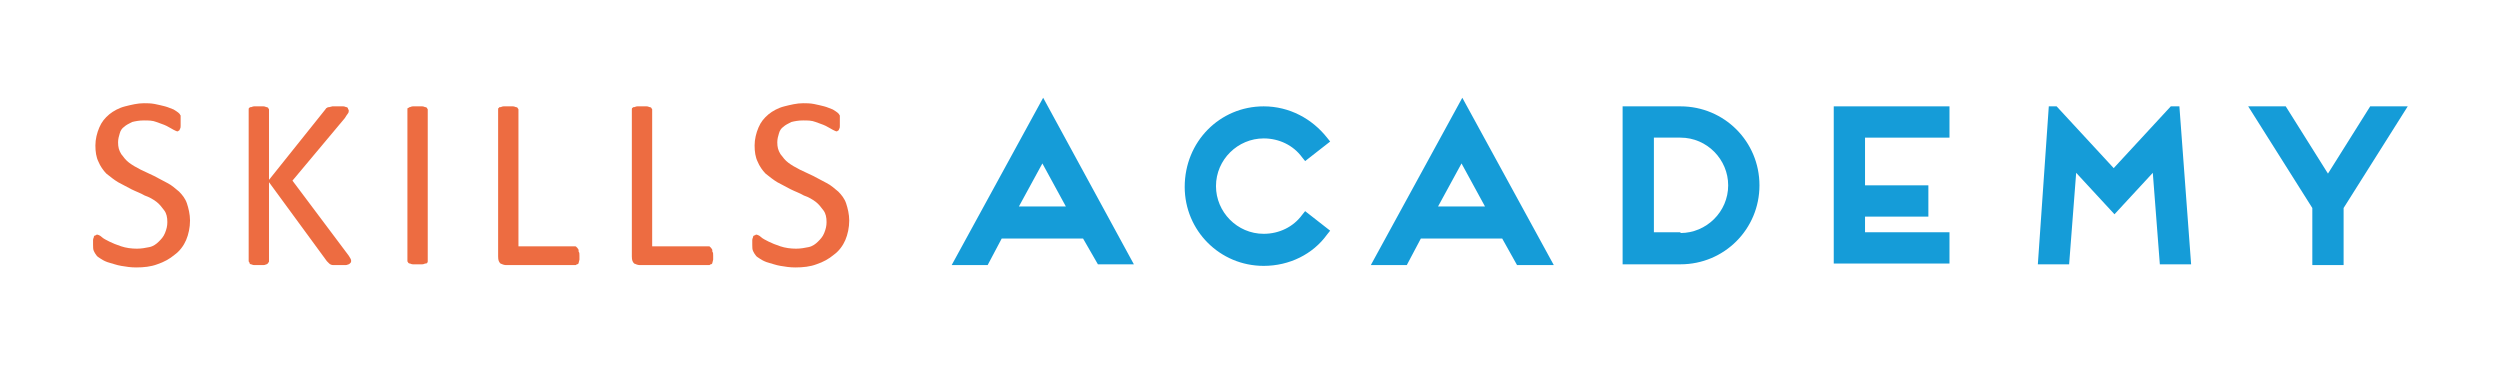 <?xml version="1.0" encoding="utf-8"?>
<!-- Generator: Adobe Illustrator 18.1.1, SVG Export Plug-In . SVG Version: 6.00 Build 0)  -->
<svg version="1.1" id="Ebene_1" xmlns="http://www.w3.org/2000/svg" xmlns:xlink="http://www.w3.org/1999/xlink" x="0px" y="0px"
	 viewBox="0 0 319.7 47" enable-background="new 0 0 319.7 47" xml:space="preserve">
<g>
	<g>
		<path fill="#159CD8" d="M138.5,30.5h-10.4l-1.8,3.4h-4.6l11.7-21.4L145,33.8h-4.6L138.5,30.5z M136.3,26.4l-3-5.5l-3,5.5H136.3z"
			/>
		<path fill="#159CD8" d="M161.6,13.6c3.3,0,6.2,1.6,8.1,4l0.4,0.5l-3.2,2.5l-0.4-0.5c-1.1-1.5-2.9-2.4-4.9-2.4
			c-3.3,0-6.1,2.7-6.1,6.1c0,3.3,2.7,6.1,6.1,6.1c2,0,3.8-0.9,4.9-2.4l0.4-0.5l3.2,2.5l-0.4,0.5c-1.8,2.5-4.8,4-8.1,4
			c-5.6,0-10.1-4.5-10.1-10.1C151.5,18.1,156,13.6,161.6,13.6z"/>
		<path fill="#159CD8" d="M192.1,30.5h-10.4l-1.8,3.4h-4.6l11.7-21.4l11.7,21.4H194L192.1,30.5z M189.9,26.4l-3-5.5l-3,5.5H189.9z"
			/>
		<path fill="#159CD8" d="M207.5,33.8V13.6h7.4c5.6,0,10.1,4.5,10.1,10.1c0,5.6-4.5,10.1-10.1,10.1H207.5z M214.9,29.8
			c3.3,0,6.1-2.7,6.1-6.1c0-3.3-2.7-6.1-6.1-6.1h-3.4v12.1H214.9z"/>
		<path fill="#159CD8" d="M234.5,13.6h14.8v4h-10.8v6.1h8.1v4h-8.1v2h10.8v4h-14.8V13.6z"/>
		<path fill="#159CD8" d="M262,13.6h1l7.3,7.9l7.3-7.9h1.1l1.5,20.2h-4l-0.9-11.7l-4.9,5.3l-4.9-5.3l-0.9,11.7h-4L262,13.6z"/>
		<path fill="#159CD8" d="M287.5,13.6h4.8l5.4,8.6l5.4-8.6h4.8l-8.2,13v7.3h-4v-7.3L287.5,13.6z"/>
	</g>
	<g>
		<path fill="#ED6C41" d="M24.3,28.2c0,0.9-0.2,1.8-0.5,2.5c-0.3,0.7-0.8,1.4-1.5,1.9c-0.6,0.5-1.3,0.9-2.2,1.2
			c-0.8,0.3-1.7,0.4-2.7,0.4c-0.7,0-1.3-0.1-1.9-0.2c-0.6-0.1-1.1-0.3-1.5-0.4s-0.8-0.3-1.1-0.5c-0.3-0.2-0.5-0.3-0.6-0.5
			c-0.1-0.1-0.2-0.3-0.3-0.5c-0.1-0.2-0.1-0.5-0.1-0.8c0-0.2,0-0.4,0-0.6c0-0.2,0.1-0.3,0.1-0.4c0-0.1,0.1-0.2,0.2-0.2
			s0.1-0.1,0.2-0.1c0.1,0,0.4,0.1,0.6,0.3s0.6,0.4,1,0.6c0.4,0.2,0.9,0.4,1.5,0.6c0.6,0.2,1.3,0.3,2,0.3c0.6,0,1.1-0.1,1.6-0.2
			s0.9-0.4,1.2-0.7c0.3-0.3,0.6-0.6,0.8-1.1s0.3-0.9,0.3-1.4c0-0.6-0.1-1.1-0.4-1.5c-0.3-0.4-0.6-0.8-1-1.1
			c-0.4-0.3-0.9-0.6-1.5-0.8c-0.5-0.3-1.1-0.5-1.7-0.8c-0.6-0.3-1.1-0.6-1.7-0.9c-0.5-0.3-1-0.7-1.5-1.1c-0.4-0.4-0.8-1-1-1.5
			c-0.3-0.6-0.4-1.3-0.4-2.1c0-0.8,0.2-1.6,0.5-2.3c0.3-0.7,0.7-1.2,1.3-1.7c0.5-0.4,1.2-0.8,2-1c0.8-0.2,1.6-0.4,2.4-0.4
			c0.4,0,0.9,0,1.4,0.1s0.9,0.2,1.3,0.3c0.4,0.1,0.8,0.3,1.1,0.4c0.3,0.2,0.5,0.3,0.6,0.4c0.1,0.1,0.2,0.2,0.2,0.2
			c0,0.1,0.1,0.1,0.1,0.2c0,0.1,0,0.2,0,0.3c0,0.1,0,0.3,0,0.5c0,0.2,0,0.4,0,0.5c0,0.1,0,0.3-0.1,0.4c0,0.1-0.1,0.2-0.1,0.2
			c-0.1,0-0.1,0.1-0.2,0.1c-0.1,0-0.3-0.1-0.5-0.2c-0.2-0.1-0.5-0.3-0.9-0.5c-0.4-0.2-0.8-0.3-1.3-0.5c-0.5-0.2-1-0.2-1.6-0.2
			c-0.6,0-1.1,0.1-1.5,0.2c-0.4,0.2-0.8,0.4-1,0.6c-0.3,0.2-0.5,0.5-0.6,0.9c-0.1,0.3-0.2,0.7-0.2,1.1c0,0.6,0.1,1,0.4,1.5
			c0.3,0.4,0.6,0.8,1,1.1c0.4,0.3,0.9,0.6,1.5,0.9c0.6,0.3,1.1,0.5,1.7,0.8c0.6,0.3,1.1,0.6,1.7,0.9c0.6,0.3,1,0.7,1.5,1.1
			c0.4,0.4,0.8,0.9,1,1.5S24.3,27.4,24.3,28.2z"/>
		<path fill="#ED6C41" d="M44.9,33.4c0,0.1,0,0.2-0.1,0.2c0,0.1-0.1,0.1-0.2,0.2c-0.1,0-0.2,0.1-0.4,0.1c-0.2,0-0.4,0-0.7,0
			c-0.4,0-0.7,0-0.9,0c-0.2,0-0.4-0.1-0.5-0.2c-0.1-0.1-0.2-0.2-0.3-0.3l-7.4-10.1v10.1c0,0.1,0,0.1-0.1,0.2c0,0.1-0.1,0.1-0.2,0.2
			c-0.1,0-0.2,0.1-0.4,0.1c-0.2,0-0.4,0-0.6,0c-0.2,0-0.5,0-0.6,0c-0.2,0-0.3-0.1-0.4-0.1c-0.1,0-0.2-0.1-0.2-0.2
			c0-0.1-0.1-0.1-0.1-0.2V14c0-0.1,0-0.2,0.1-0.2c0-0.1,0.1-0.1,0.2-0.1c0.1,0,0.2-0.1,0.4-0.1c0.2,0,0.4,0,0.6,0c0.3,0,0.5,0,0.6,0
			c0.2,0,0.3,0.1,0.4,0.1c0.1,0,0.2,0.1,0.2,0.1c0,0.1,0.1,0.1,0.1,0.2v9l7.2-9c0.1-0.1,0.1-0.2,0.2-0.2c0.1-0.1,0.2-0.1,0.3-0.1
			c0.1,0,0.3-0.1,0.4-0.1c0.2,0,0.4,0,0.7,0c0.3,0,0.5,0,0.7,0c0.2,0,0.3,0.1,0.4,0.1c0.1,0,0.2,0.1,0.2,0.2c0,0.1,0.1,0.1,0.1,0.2
			c0,0.1,0,0.3-0.1,0.4c-0.1,0.1-0.2,0.3-0.4,0.6l-6.7,8l7.2,9.6c0.2,0.3,0.3,0.5,0.3,0.6C44.9,33.2,44.9,33.3,44.9,33.4z"/>
		<path fill="#ED6C41" d="M54.7,33.4c0,0.1,0,0.2-0.1,0.2c0,0.1-0.1,0.1-0.2,0.1c-0.1,0-0.2,0.1-0.4,0.1c-0.2,0-0.4,0-0.6,0
			c-0.2,0-0.5,0-0.6,0c-0.2,0-0.3-0.1-0.4-0.1c-0.1,0-0.2-0.1-0.2-0.1c0-0.1-0.1-0.1-0.1-0.2V14c0-0.1,0-0.2,0.1-0.2
			s0.1-0.1,0.2-0.1c0.1,0,0.2-0.1,0.4-0.1c0.2,0,0.4,0,0.6,0c0.3,0,0.5,0,0.6,0c0.2,0,0.3,0.1,0.4,0.1c0.1,0,0.2,0.1,0.2,0.1
			c0,0.1,0.1,0.1,0.1,0.2V33.4z"/>
		<path fill="#ED6C41" d="M74.1,32.7c0,0.2,0,0.4,0,0.5c0,0.1-0.1,0.3-0.1,0.4s-0.1,0.2-0.2,0.2c-0.1,0-0.1,0.1-0.2,0.1h-8.9
			c-0.2,0-0.5-0.1-0.7-0.2c-0.2-0.2-0.3-0.4-0.3-0.9V14c0-0.1,0-0.2,0.1-0.2c0-0.1,0.1-0.1,0.2-0.1c0.1,0,0.2-0.1,0.4-0.1
			c0.2,0,0.4,0,0.6,0c0.3,0,0.5,0,0.6,0c0.2,0,0.3,0.1,0.4,0.1c0.1,0,0.2,0.1,0.2,0.1c0,0.1,0.1,0.1,0.1,0.2v17.5h7.2
			c0.1,0,0.2,0,0.2,0.1c0.1,0,0.1,0.1,0.2,0.2s0.1,0.2,0.1,0.4C74.1,32.3,74.1,32.4,74.1,32.7z"/>
		<path fill="#ED6C41" d="M91.2,32.7c0,0.2,0,0.4,0,0.5c0,0.1-0.1,0.3-0.1,0.4s-0.1,0.2-0.2,0.2c-0.1,0-0.1,0.1-0.2,0.1h-8.9
			c-0.2,0-0.5-0.1-0.7-0.2c-0.2-0.2-0.3-0.4-0.3-0.9V14c0-0.1,0-0.2,0.1-0.2c0-0.1,0.1-0.1,0.2-0.1c0.1,0,0.2-0.1,0.4-0.1
			c0.2,0,0.4,0,0.6,0c0.3,0,0.5,0,0.6,0c0.2,0,0.3,0.1,0.4,0.1c0.1,0,0.2,0.1,0.2,0.1c0,0.1,0.1,0.1,0.1,0.2v17.5h7.2
			c0.1,0,0.2,0,0.2,0.1c0.1,0,0.1,0.1,0.2,0.2s0.1,0.2,0.1,0.4C91.2,32.3,91.2,32.4,91.2,32.7z"/>
		<path fill="#ED6C41" d="M108.6,28.2c0,0.9-0.2,1.8-0.5,2.5c-0.3,0.7-0.8,1.4-1.5,1.9c-0.6,0.5-1.3,0.9-2.2,1.2
			c-0.8,0.3-1.7,0.4-2.7,0.4c-0.7,0-1.3-0.1-1.9-0.2c-0.6-0.1-1.1-0.3-1.5-0.4s-0.8-0.3-1.1-0.5c-0.3-0.2-0.5-0.3-0.6-0.5
			c-0.1-0.1-0.2-0.3-0.3-0.5c-0.1-0.2-0.1-0.5-0.1-0.8c0-0.2,0-0.4,0-0.6c0-0.2,0.1-0.3,0.1-0.4c0-0.1,0.1-0.2,0.2-0.2
			s0.1-0.1,0.2-0.1c0.1,0,0.4,0.1,0.6,0.3s0.6,0.4,1,0.6c0.4,0.2,0.9,0.4,1.5,0.6c0.6,0.2,1.3,0.3,2,0.3c0.6,0,1.1-0.1,1.6-0.2
			s0.9-0.4,1.2-0.7c0.3-0.3,0.6-0.6,0.8-1.1s0.3-0.9,0.3-1.4c0-0.6-0.1-1.1-0.4-1.5c-0.3-0.4-0.6-0.8-1-1.1
			c-0.4-0.3-0.9-0.6-1.5-0.8c-0.5-0.3-1.1-0.5-1.7-0.8c-0.6-0.3-1.1-0.6-1.7-0.9c-0.5-0.3-1-0.7-1.5-1.1c-0.4-0.4-0.8-1-1-1.5
			c-0.3-0.6-0.4-1.3-0.4-2.1c0-0.8,0.2-1.6,0.5-2.3c0.3-0.7,0.7-1.2,1.3-1.7c0.5-0.4,1.2-0.8,2-1c0.8-0.2,1.6-0.4,2.4-0.4
			c0.4,0,0.9,0,1.4,0.1s0.9,0.2,1.3,0.3c0.4,0.1,0.8,0.3,1.1,0.4c0.3,0.2,0.5,0.3,0.6,0.4c0.1,0.1,0.2,0.2,0.2,0.2
			c0,0.1,0.1,0.1,0.1,0.2c0,0.1,0,0.2,0,0.3c0,0.1,0,0.3,0,0.5c0,0.2,0,0.4,0,0.5c0,0.1,0,0.3-0.1,0.4c0,0.1-0.1,0.2-0.1,0.2
			c-0.1,0-0.1,0.1-0.2,0.1c-0.1,0-0.3-0.1-0.5-0.2c-0.2-0.1-0.5-0.3-0.9-0.5c-0.4-0.2-0.8-0.3-1.3-0.5c-0.5-0.2-1-0.2-1.6-0.2
			c-0.6,0-1.1,0.1-1.5,0.2c-0.4,0.2-0.8,0.4-1,0.6c-0.3,0.2-0.5,0.5-0.6,0.9c-0.1,0.3-0.2,0.7-0.2,1.1c0,0.6,0.1,1,0.4,1.5
			c0.3,0.4,0.6,0.8,1,1.1c0.4,0.3,0.9,0.6,1.5,0.9c0.6,0.3,1.1,0.5,1.7,0.8c0.6,0.3,1.1,0.6,1.7,0.9c0.6,0.3,1,0.7,1.5,1.1
			c0.4,0.4,0.8,0.9,1,1.5S108.6,27.4,108.6,28.2z"/>
	</g>
</g>
</svg>
